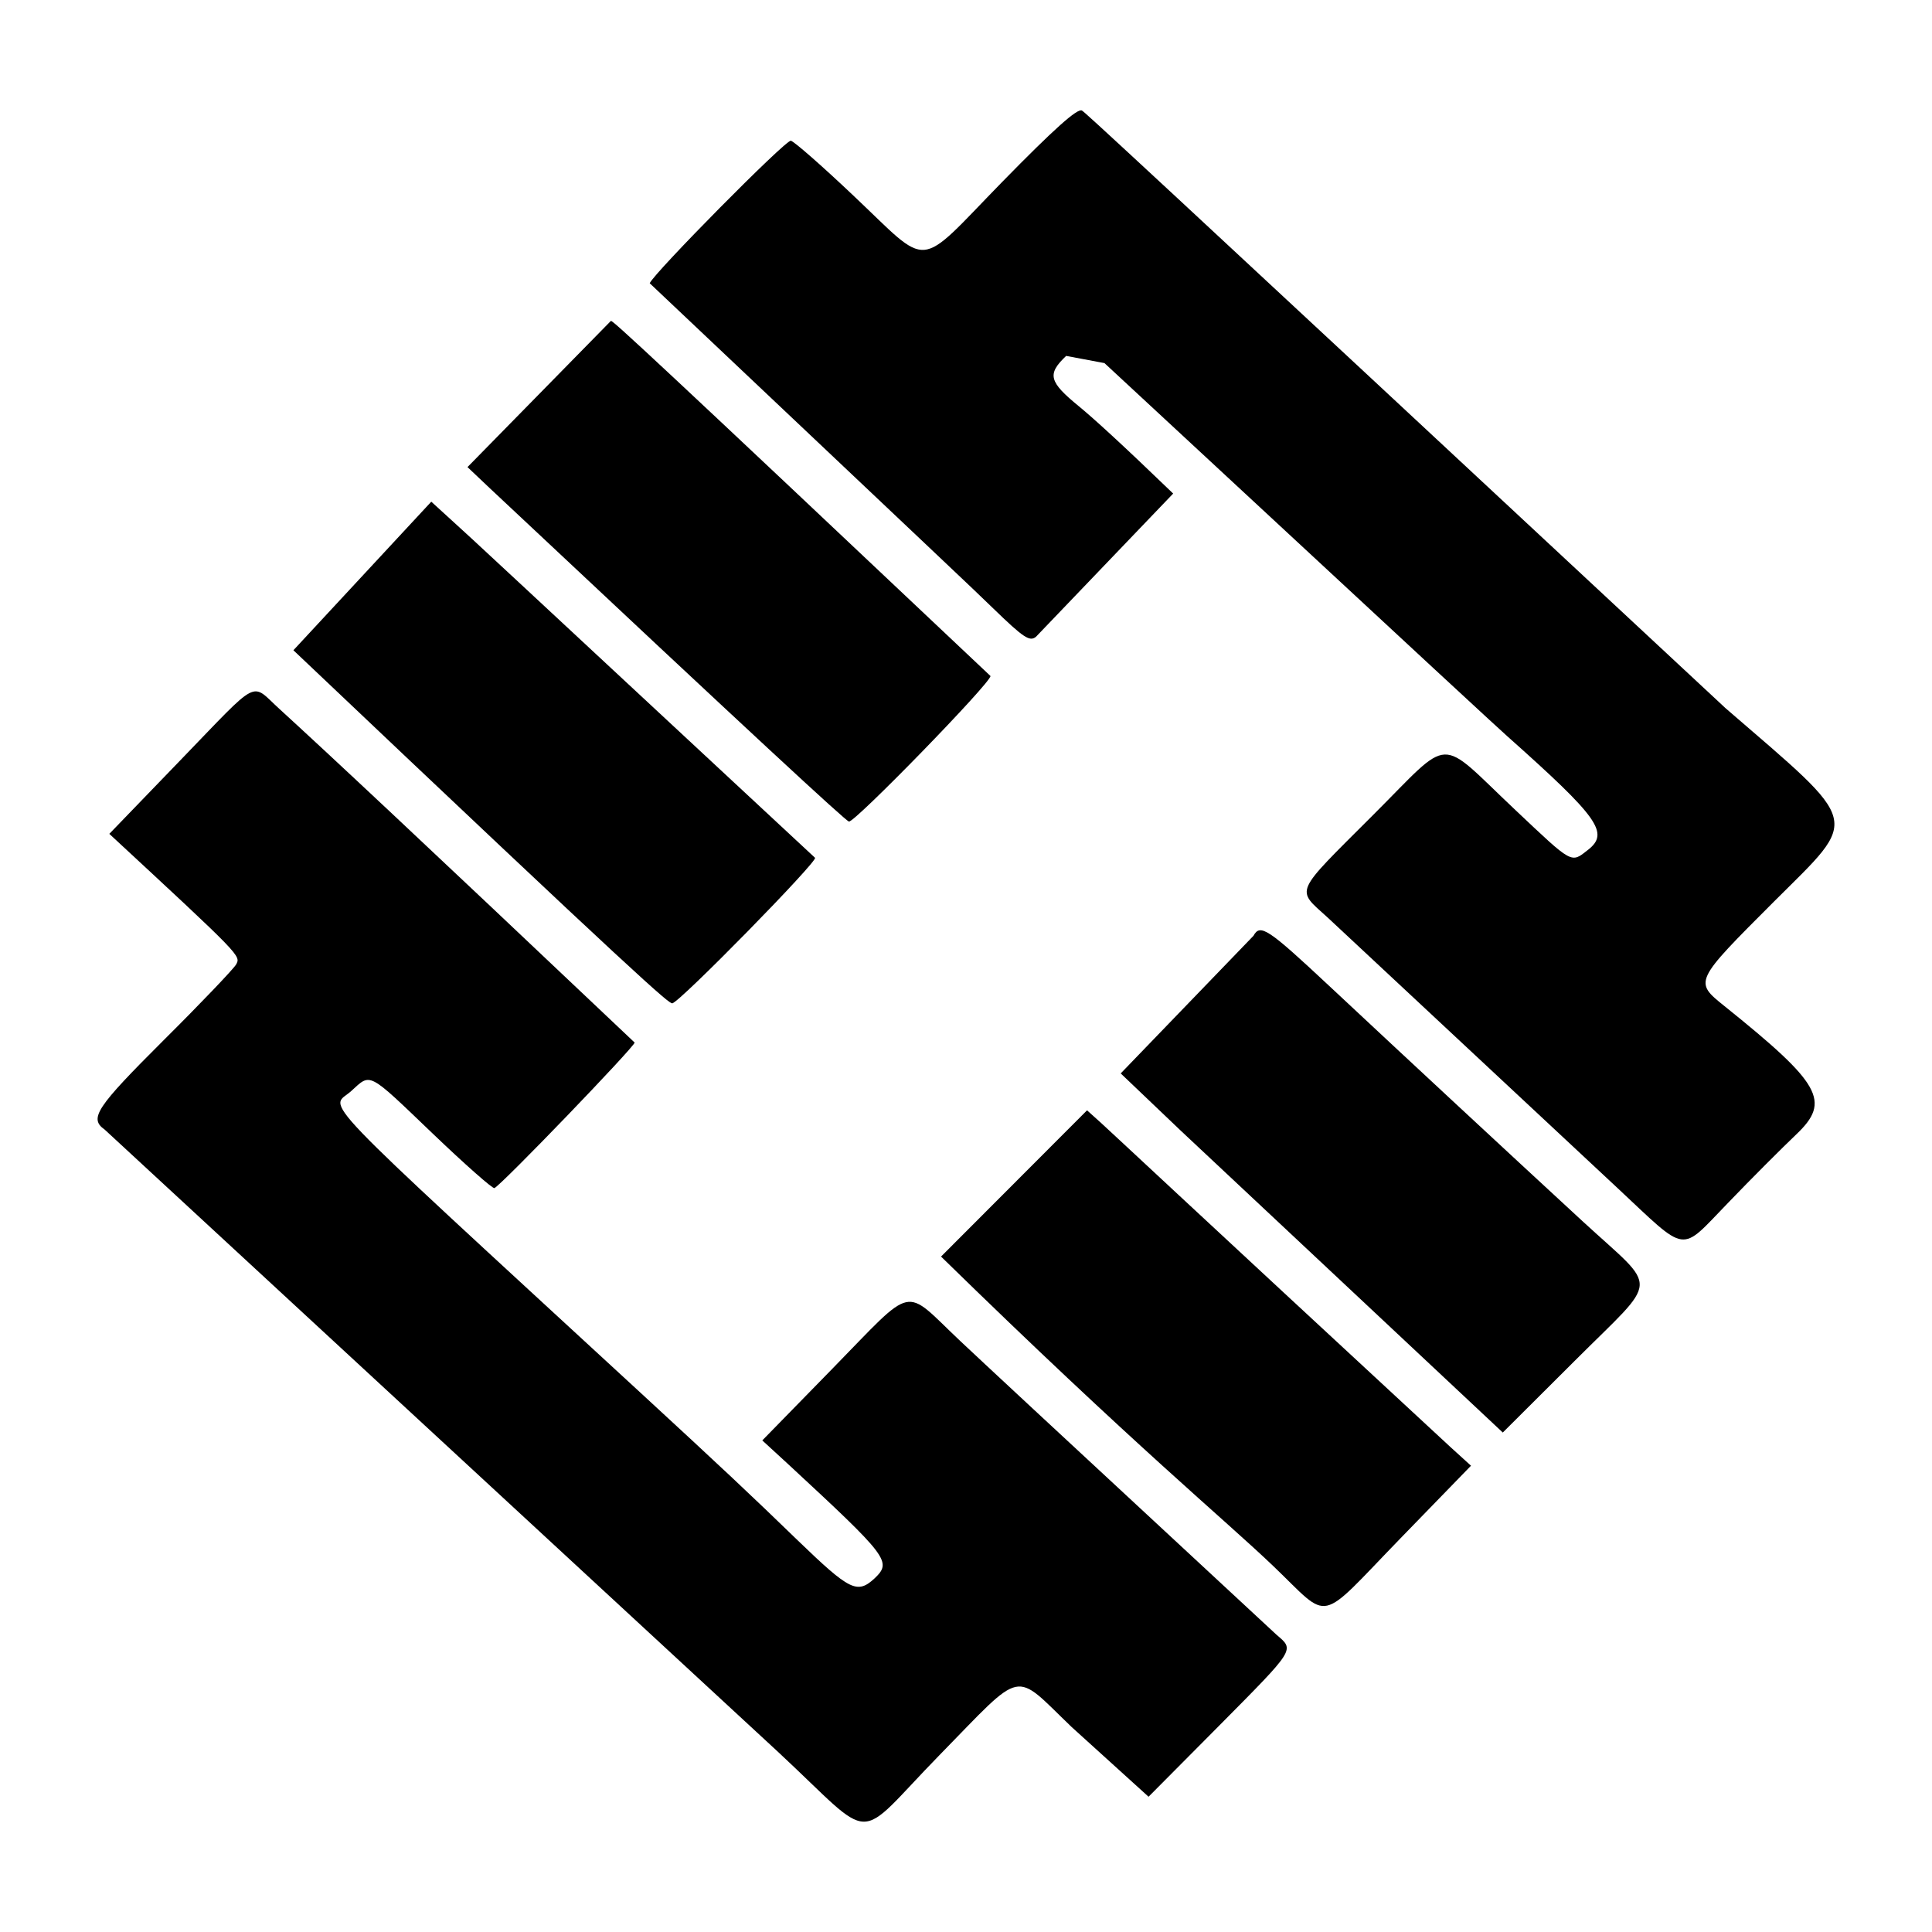 <?xml version="1.0" encoding="UTF-8"?>
<!DOCTYPE svg PUBLIC "-//W3C//DTD SVG 1.1//EN" "http://www.w3.org/Graphics/SVG/1.1/DTD/svg11.dtd">
<svg version="1.1" xmlns="http://www.w3.org/2000/svg" xmlns:xlink="http://www.w3.org/1999/xlink" x="0px" y="0px" width="300" height="300" viewBox="0, 0, 300, 300">
  <g id="Layer 1">
    <g>
      <path d="M155.568,28.303 C142.123,42.072 144.646,41.82 132.499,30.358 C127.669,25.78 123.308,21.959 122.803,21.851 C122.01,21.671 101.5,42.433 100.888,43.983 C146.701,87.309 151.134,91.454 154.198,94.446 C158.956,99.06 159.893,99.672 160.866,98.879 L182.169,76.64 C174.059,68.818 169.842,64.997 167.571,63.123 C162.849,59.266 162.561,58.112 165.552,55.265 L171.5,56.382 C227.009,107.891 231.911,112.396 234.074,114.343 C248.276,126.994 249.934,129.337 246.581,131.969 C243.914,134.059 244.275,134.239 235.335,125.805 C223.008,114.198 225.711,114.09 213.132,126.634 C200.768,138.997 201.201,137.952 206.139,142.458 C238.904,173.024 245.861,179.512 250.943,184.27 C262.297,194.867 260.675,194.651 268.389,186.721 C271.921,183.044 276.679,178.286 278.95,176.124 C284.321,171.005 282.807,168.302 267.776,156.227 C263.018,152.406 263.018,152.442 275.526,139.935 C288.826,126.67 289.223,128.364 267.956,109.981 C173.482,21.995 168.544,17.49 168.003,17.165 C167.319,16.769 163.714,19.977 155.568,28.303 z" fill="#000000"/>
      <path d="M72.592,72.53 L76.017,75.774 C117.721,114.919 131.165,127.319 131.814,127.571 C132.607,127.859 153.874,106.016 153.802,104.971 C101.392,55.481 95.229,49.822 94.868,49.822 z" fill="#000000"/>
      <path d="M45.559,100.97 C100.203,152.803 103.807,155.794 104.384,155.794 C105.393,155.794 127.164,133.591 126.552,133.194 C77.17,87.273 72.736,83.128 70.682,81.289 L66.969,77.901 z" fill="#000000"/>
      <path d="M27.933,118.127 L16.975,129.481 C37.593,148.585 37.412,148.405 36.655,149.775 C36.223,150.496 31.177,155.794 25.409,161.525 C14.884,172.015 13.803,173.673 16.254,175.403 C104.997,257.405 113.648,265.407 120.82,272.039 C136.284,286.421 132.391,286.349 145.836,272.58 C159.208,258.919 157.19,259.352 166.417,268.183 L178.348,278.996 L189.27,268.002 C201.273,255.891 201.021,256.252 198.209,253.837 C158.524,217.035 153.225,212.097 149.08,208.204 C140.105,199.733 142.267,199.229 129.183,212.601 L118.369,223.667 L122.334,227.308 C137.978,241.798 138.519,242.483 135.815,245.078 C133.112,247.565 131.994,247.024 123.884,239.202 C116.675,232.21 111.953,227.776 99.554,216.35 C47.289,168.194 51.29,172.375 54.534,169.419 C57.634,166.608 56.985,166.247 67.186,176.016 C72.196,180.81 76.521,184.63 76.774,184.486 C77.891,183.982 98.545,162.535 98.545,161.886 C63.869,129.049 51.037,117.082 43.396,110.089 C38.818,105.944 40.584,105.043 27.933,118.127 z" fill="#000000"/>
      <path d="M194.641,145.305 L174.023,166.68 L183.323,175.547 L233.353,222.442 L244.527,211.304 C257.828,198.003 257.683,200.634 245.788,189.677 C233.677,178.503 218.575,164.481 206.319,153.019 C196.875,144.188 195.686,143.395 194.641,145.305 z" fill="#000000"/>
      <path d="M146.124,195.119 C176.499,224.804 190.099,235.886 197.74,243.203 C206.752,251.818 204.409,252.323 217.421,238.914 L228.415,227.596 L225.279,224.748 C183.07,185.676 173.446,176.628 170.959,174.357 L168.796,172.411 z" fill="#000000"/>
    </g>
  </g>
  <defs/>
</svg>
